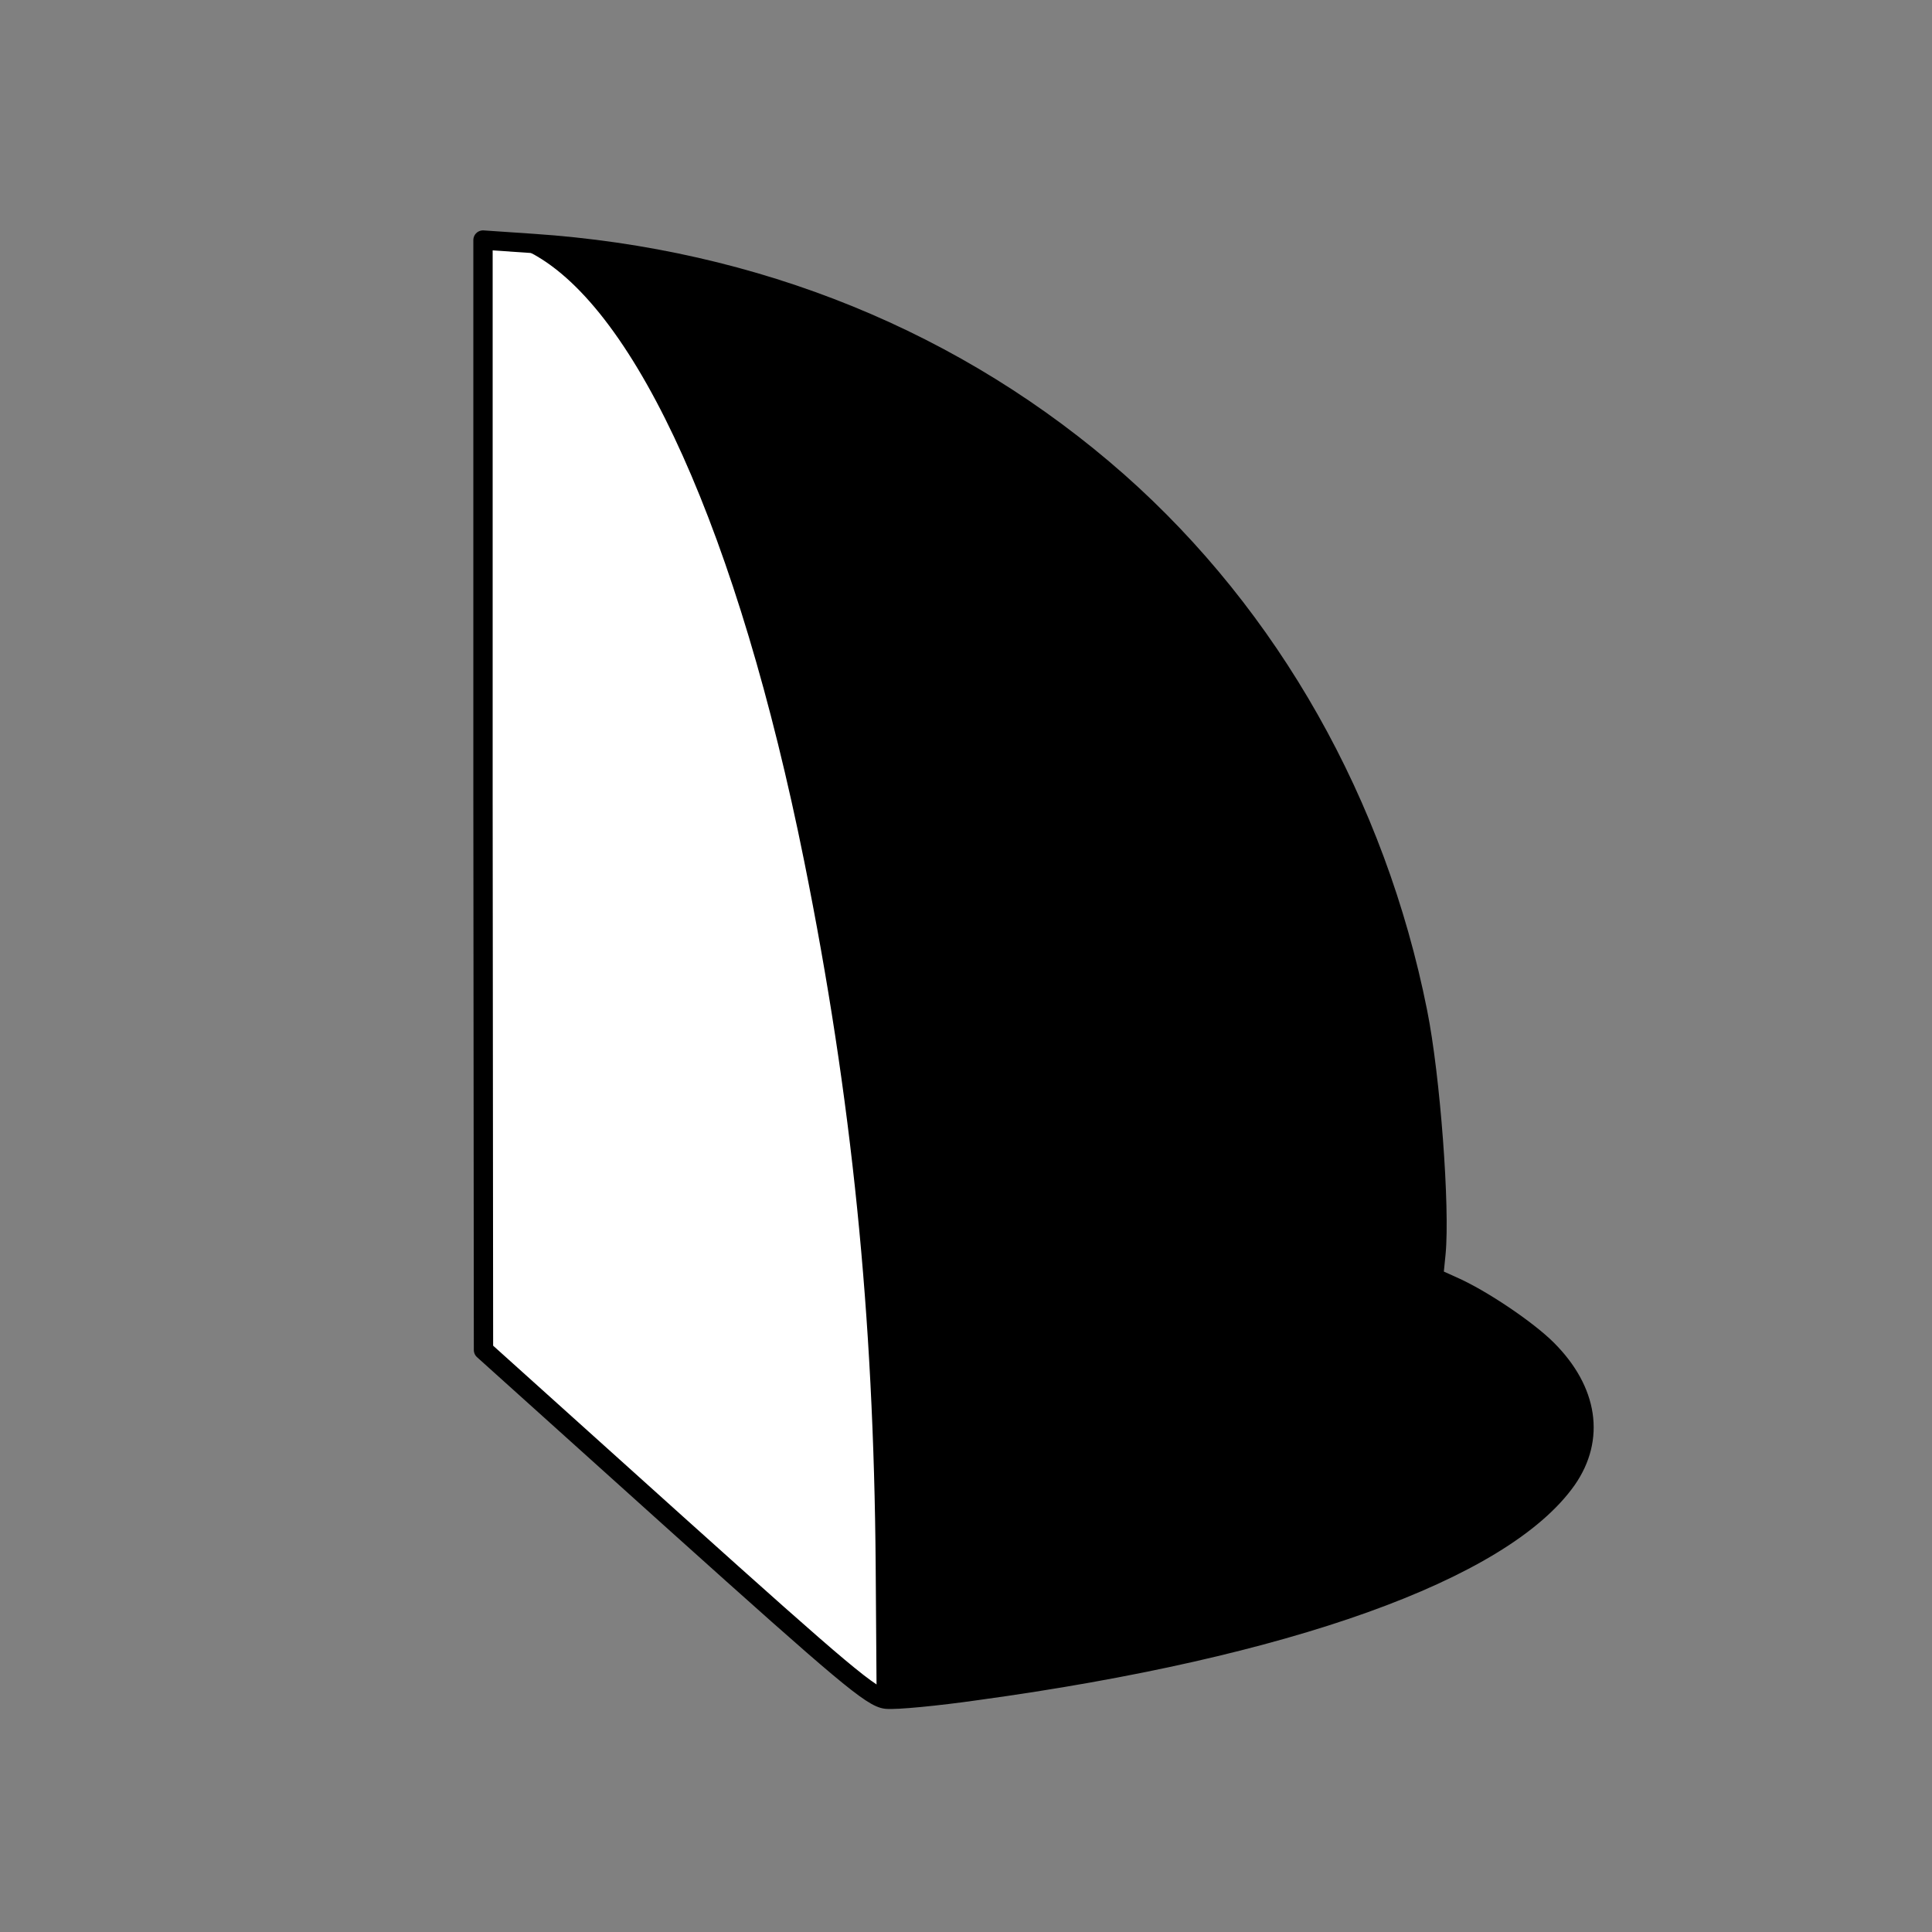 <svg xmlns="http://www.w3.org/2000/svg" width="128" height="128" viewBox="0 0 400 400" preserveAspectRatio="xMidYMid meet" stroke-linejoin="round">
    <rect x="0" y="0" width="400" height="400" fill="#808080" stroke="none"/>
    <g transform="translate(0,400) scale(0.1,-0.1)" fill="white" stroke="black" stroke-width="40">
        <path d="M1000 2354 l1 -1149 400 -360 c345 -310 404 -360 434 -363 20 -2 104
        6 188 18 642 88 1088 248 1221 437 59 85 44 184 -41 269 -41 41 -136 105 -195
        131 l-40 18 5 50 c9 94 -11 366 -38 500 -86 431 -305 818 -620 1097 -332 293
        -750 463 -1212 494 l-103 7 0 -1149z"/>
    </g>
    <g transform="translate(0,400) scale(0.1,-0.1)" fill="black">
        <path d="M1100 3476 c219 -116 429 -584 565 -1259 99 -492 144 -939 148 -1459
        l2 -278 33 0 c17 0 98 9 180 20 638 89 1083 248 1216 437 59 85 44 184 -41
        269 -41 41 -136 105 -195 131 l-40 18 5 50 c9 94 -11 366 -38 500 -104 525
        -394 964 -829 1256 -289 194 -612 305 -976 333 l-75 6 45 -24z"/>
    </g>
</svg>

